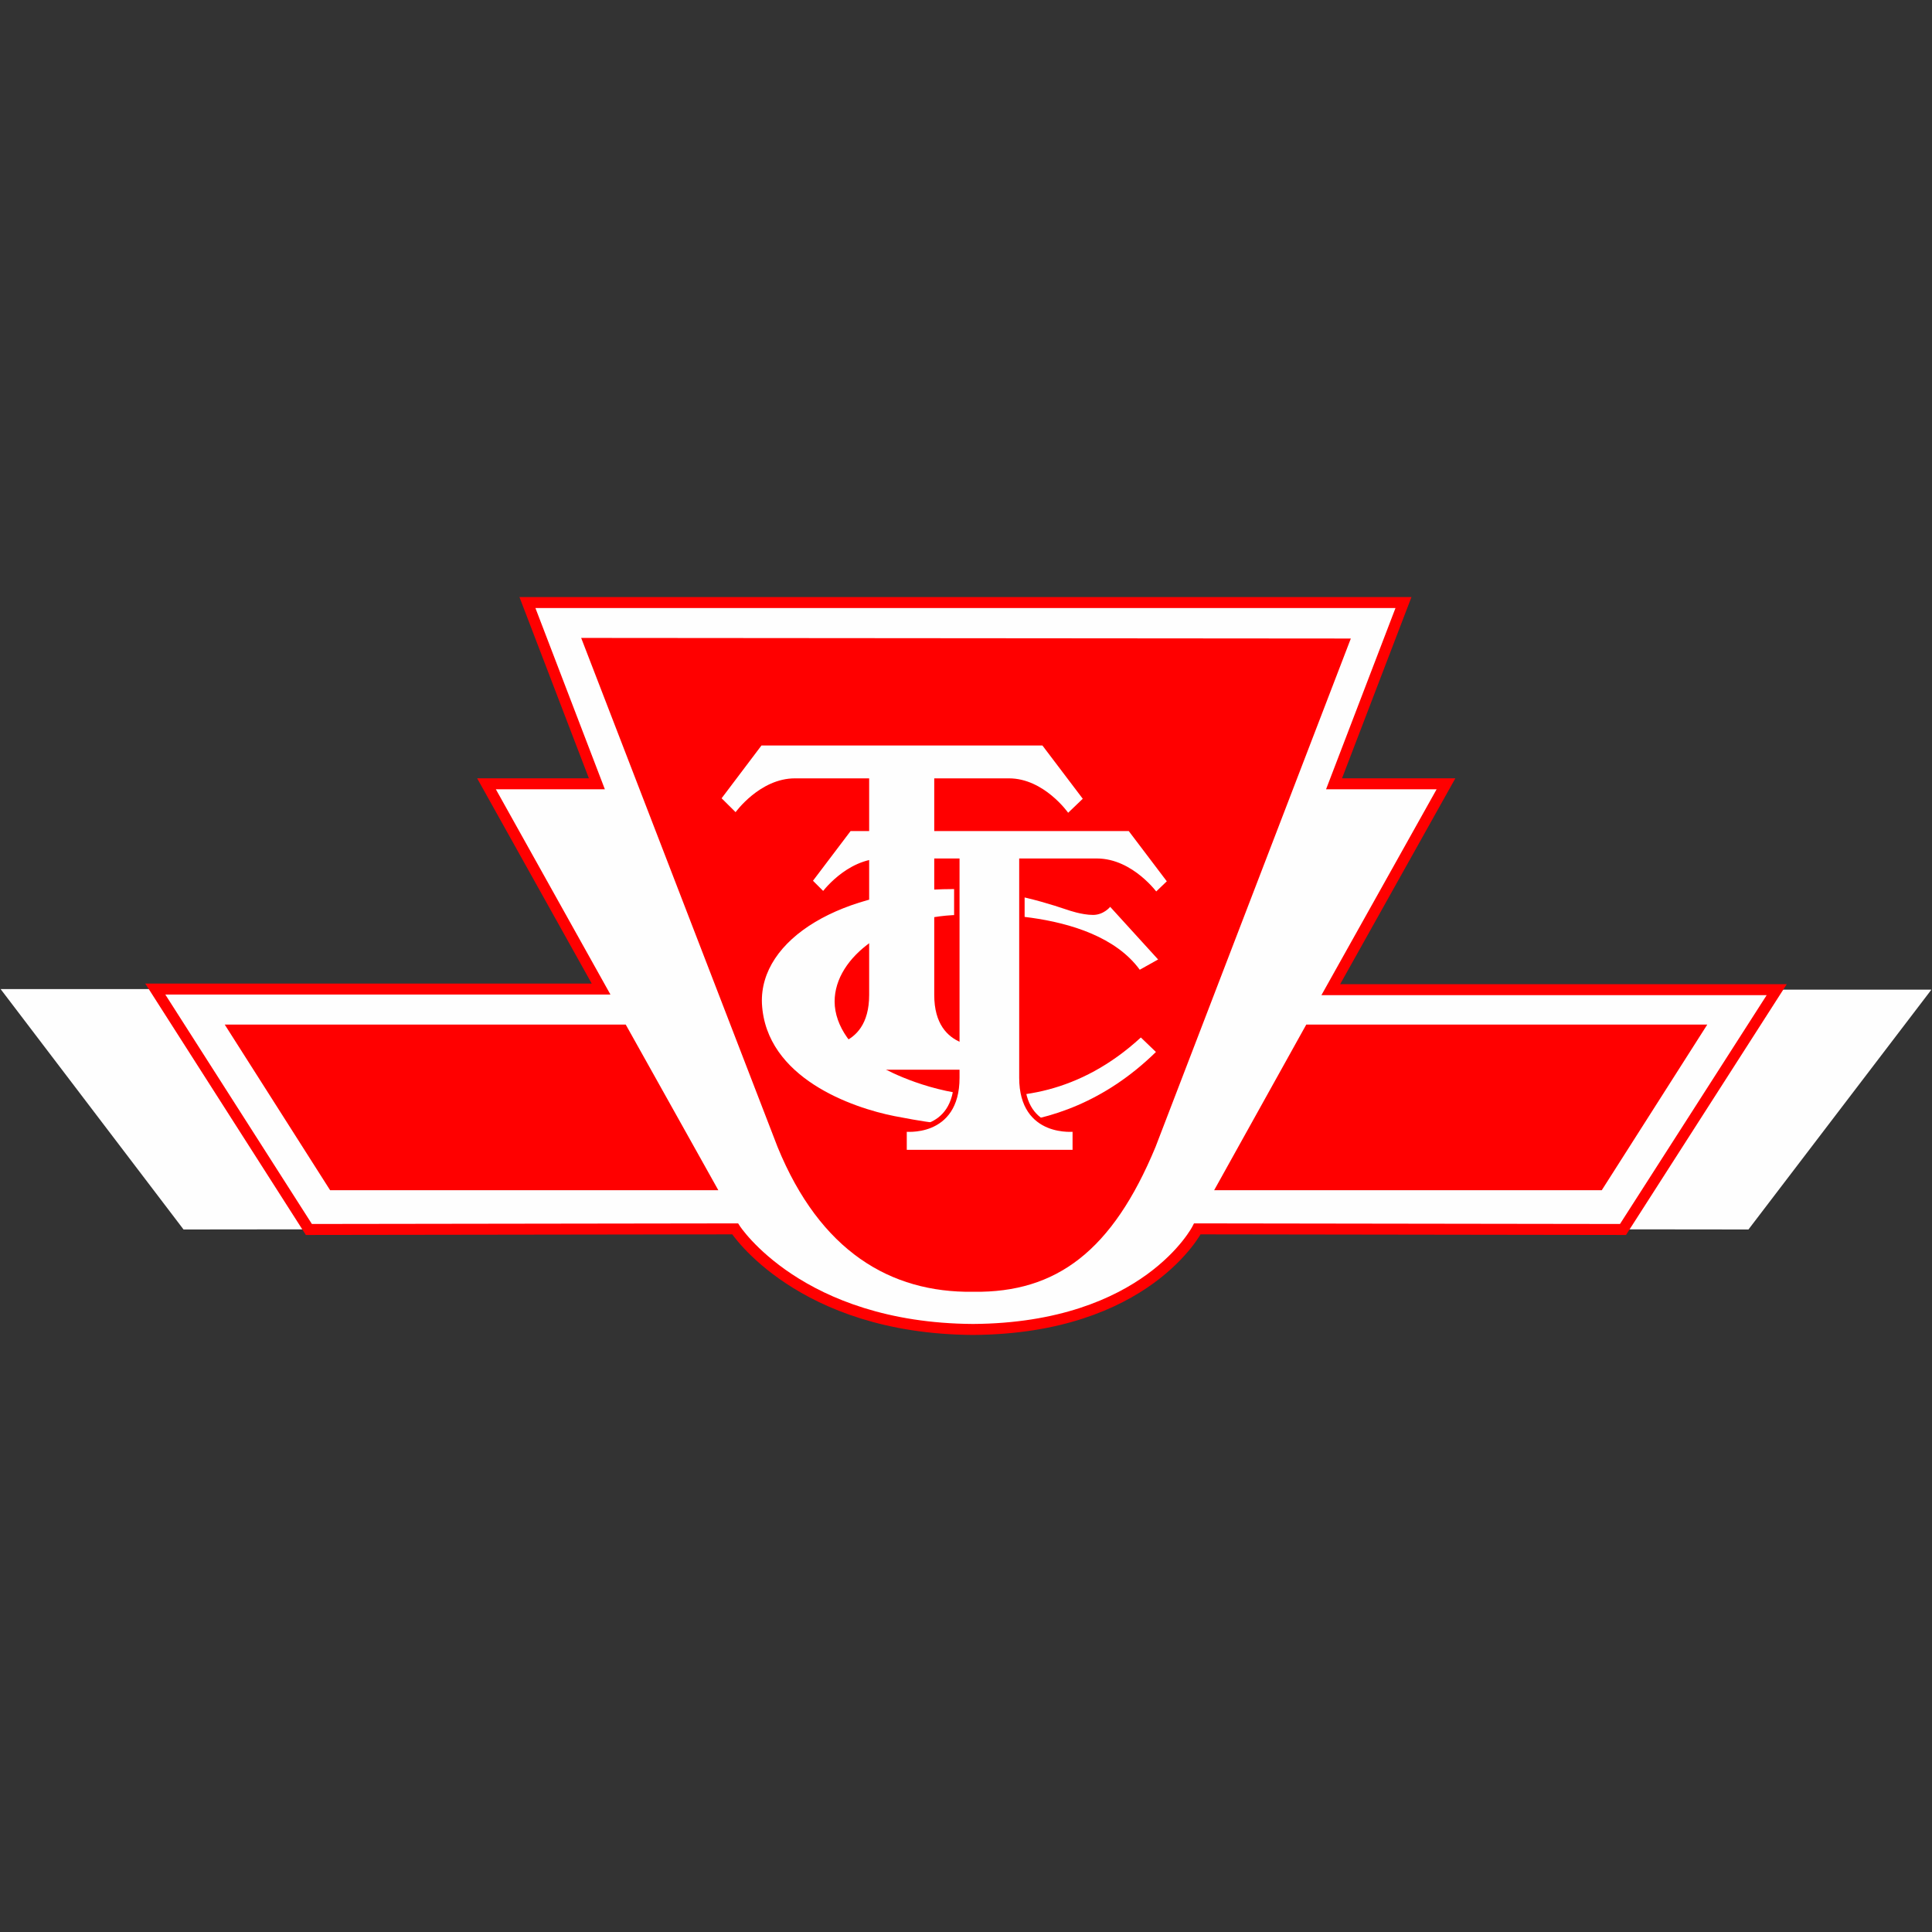 <svg width="48" height="48" viewBox="0 0 16 16" fill="none" xmlns="http://www.w3.org/2000/svg">
<rect x="0" y="0" width="16" height="16" fill="#333333" stroke="none"/>
<path fill-rule="evenodd" clip-rule="evenodd" d="M11.975 6.491L11.021 8.196H15.995L14.48 10.182L9.916 10.177C9.916 10.177 9.497 11.001 8.058 11.01C6.619 11.001 6.088 10.177 6.088 10.177L1.52 10.182L0.005 8.191H4.978L4.029 6.491H4.943L4.368 4.99H11.623L11.048 6.491H11.975V6.491Z" fill="#FEFEFE" />
<path d="M11.975 6.491L11.021 8.196H14.714L13.441 10.182L9.916 10.177C9.916 10.177 9.497 11.001 8.058 11.01C6.619 11.001 6.088 10.177 6.088 10.177L2.558 10.182L1.286 8.191H4.978L4.029 6.491H4.943L4.368 4.99H11.623L11.048 6.491H11.975Z" stroke="#FF0000" stroke-width="0.091" stroke-miterlimit="2.613" />
<path fill-rule="evenodd" clip-rule="evenodd" d="M8.062 10.698C8.749 10.707 9.212 10.36 9.569 9.5L11.187 5.288L4.813 5.283L6.44 9.5C6.792 10.36 7.372 10.707 8.058 10.698H8.062Z" fill="#FF0000" />
<path fill-rule="evenodd" clip-rule="evenodd" d="M5.182 8.485L5.949 9.857H2.734L1.861 8.485H5.182Z" fill="#FF0000" />
<path fill-rule="evenodd" clip-rule="evenodd" d="M10.818 8.485L10.055 9.857H13.265L14.139 8.485H10.818Z" fill="#FF0000" />
<path fill-rule="evenodd" clip-rule="evenodd" d="M7.937 7.577C7.937 7.577 9.043 7.488 9.439 8.031L9.591 7.946L9.194 7.51C9.194 7.51 9.141 7.577 9.052 7.577C8.958 7.577 8.846 7.537 8.846 7.537C8.544 7.435 8.249 7.363 7.893 7.363C6.975 7.363 6.288 7.777 6.31 8.311C6.342 8.93 7.064 9.175 7.407 9.243C7.742 9.304 8.726 9.541 9.573 8.712L9.448 8.592C8.432 9.527 7.282 8.828 7.282 8.828C7.064 8.704 6.912 8.499 6.912 8.294C6.912 7.92 7.376 7.59 7.937 7.577V7.577Z" fill="#FEFEFE" />
<path fill-rule="evenodd" clip-rule="evenodd" d="M9.359 6.86L9.693 7.301L9.573 7.416C9.573 7.416 9.372 7.132 9.083 7.132H8.463V8.926C8.463 9.407 8.905 9.349 8.905 9.349V9.545H7.487V9.349C7.487 9.349 7.924 9.407 7.924 8.926V7.132H7.309C7.019 7.132 6.819 7.412 6.819 7.412L6.703 7.296L7.033 6.86H9.359V6.86Z" fill="#FEFEFE" />
<path d="M9.359 6.86L9.693 7.301L9.573 7.416C9.573 7.416 9.372 7.132 9.083 7.132H8.463V8.926C8.463 9.407 8.905 9.349 8.905 9.349V9.545H7.487V9.349C7.487 9.349 7.924 9.407 7.924 8.926V7.132H7.309C7.019 7.132 6.819 7.412 6.819 7.412L6.703 7.296L7.033 6.86H9.359V6.86Z" stroke="#FF0000" stroke-width="0.045" stroke-miterlimit="2.613" />
<path fill-rule="evenodd" clip-rule="evenodd" d="M8.633 6.174L8.967 6.615L8.846 6.731C8.846 6.731 8.646 6.446 8.356 6.446H7.737V8.24C7.737 8.721 8.178 8.663 8.178 8.663V8.859H6.761V8.663C6.761 8.663 7.198 8.721 7.198 8.24V6.446H6.583C6.293 6.446 6.092 6.726 6.092 6.726L5.976 6.611L6.306 6.174H8.633V6.174Z" fill="#FEFEFE" />
</svg>